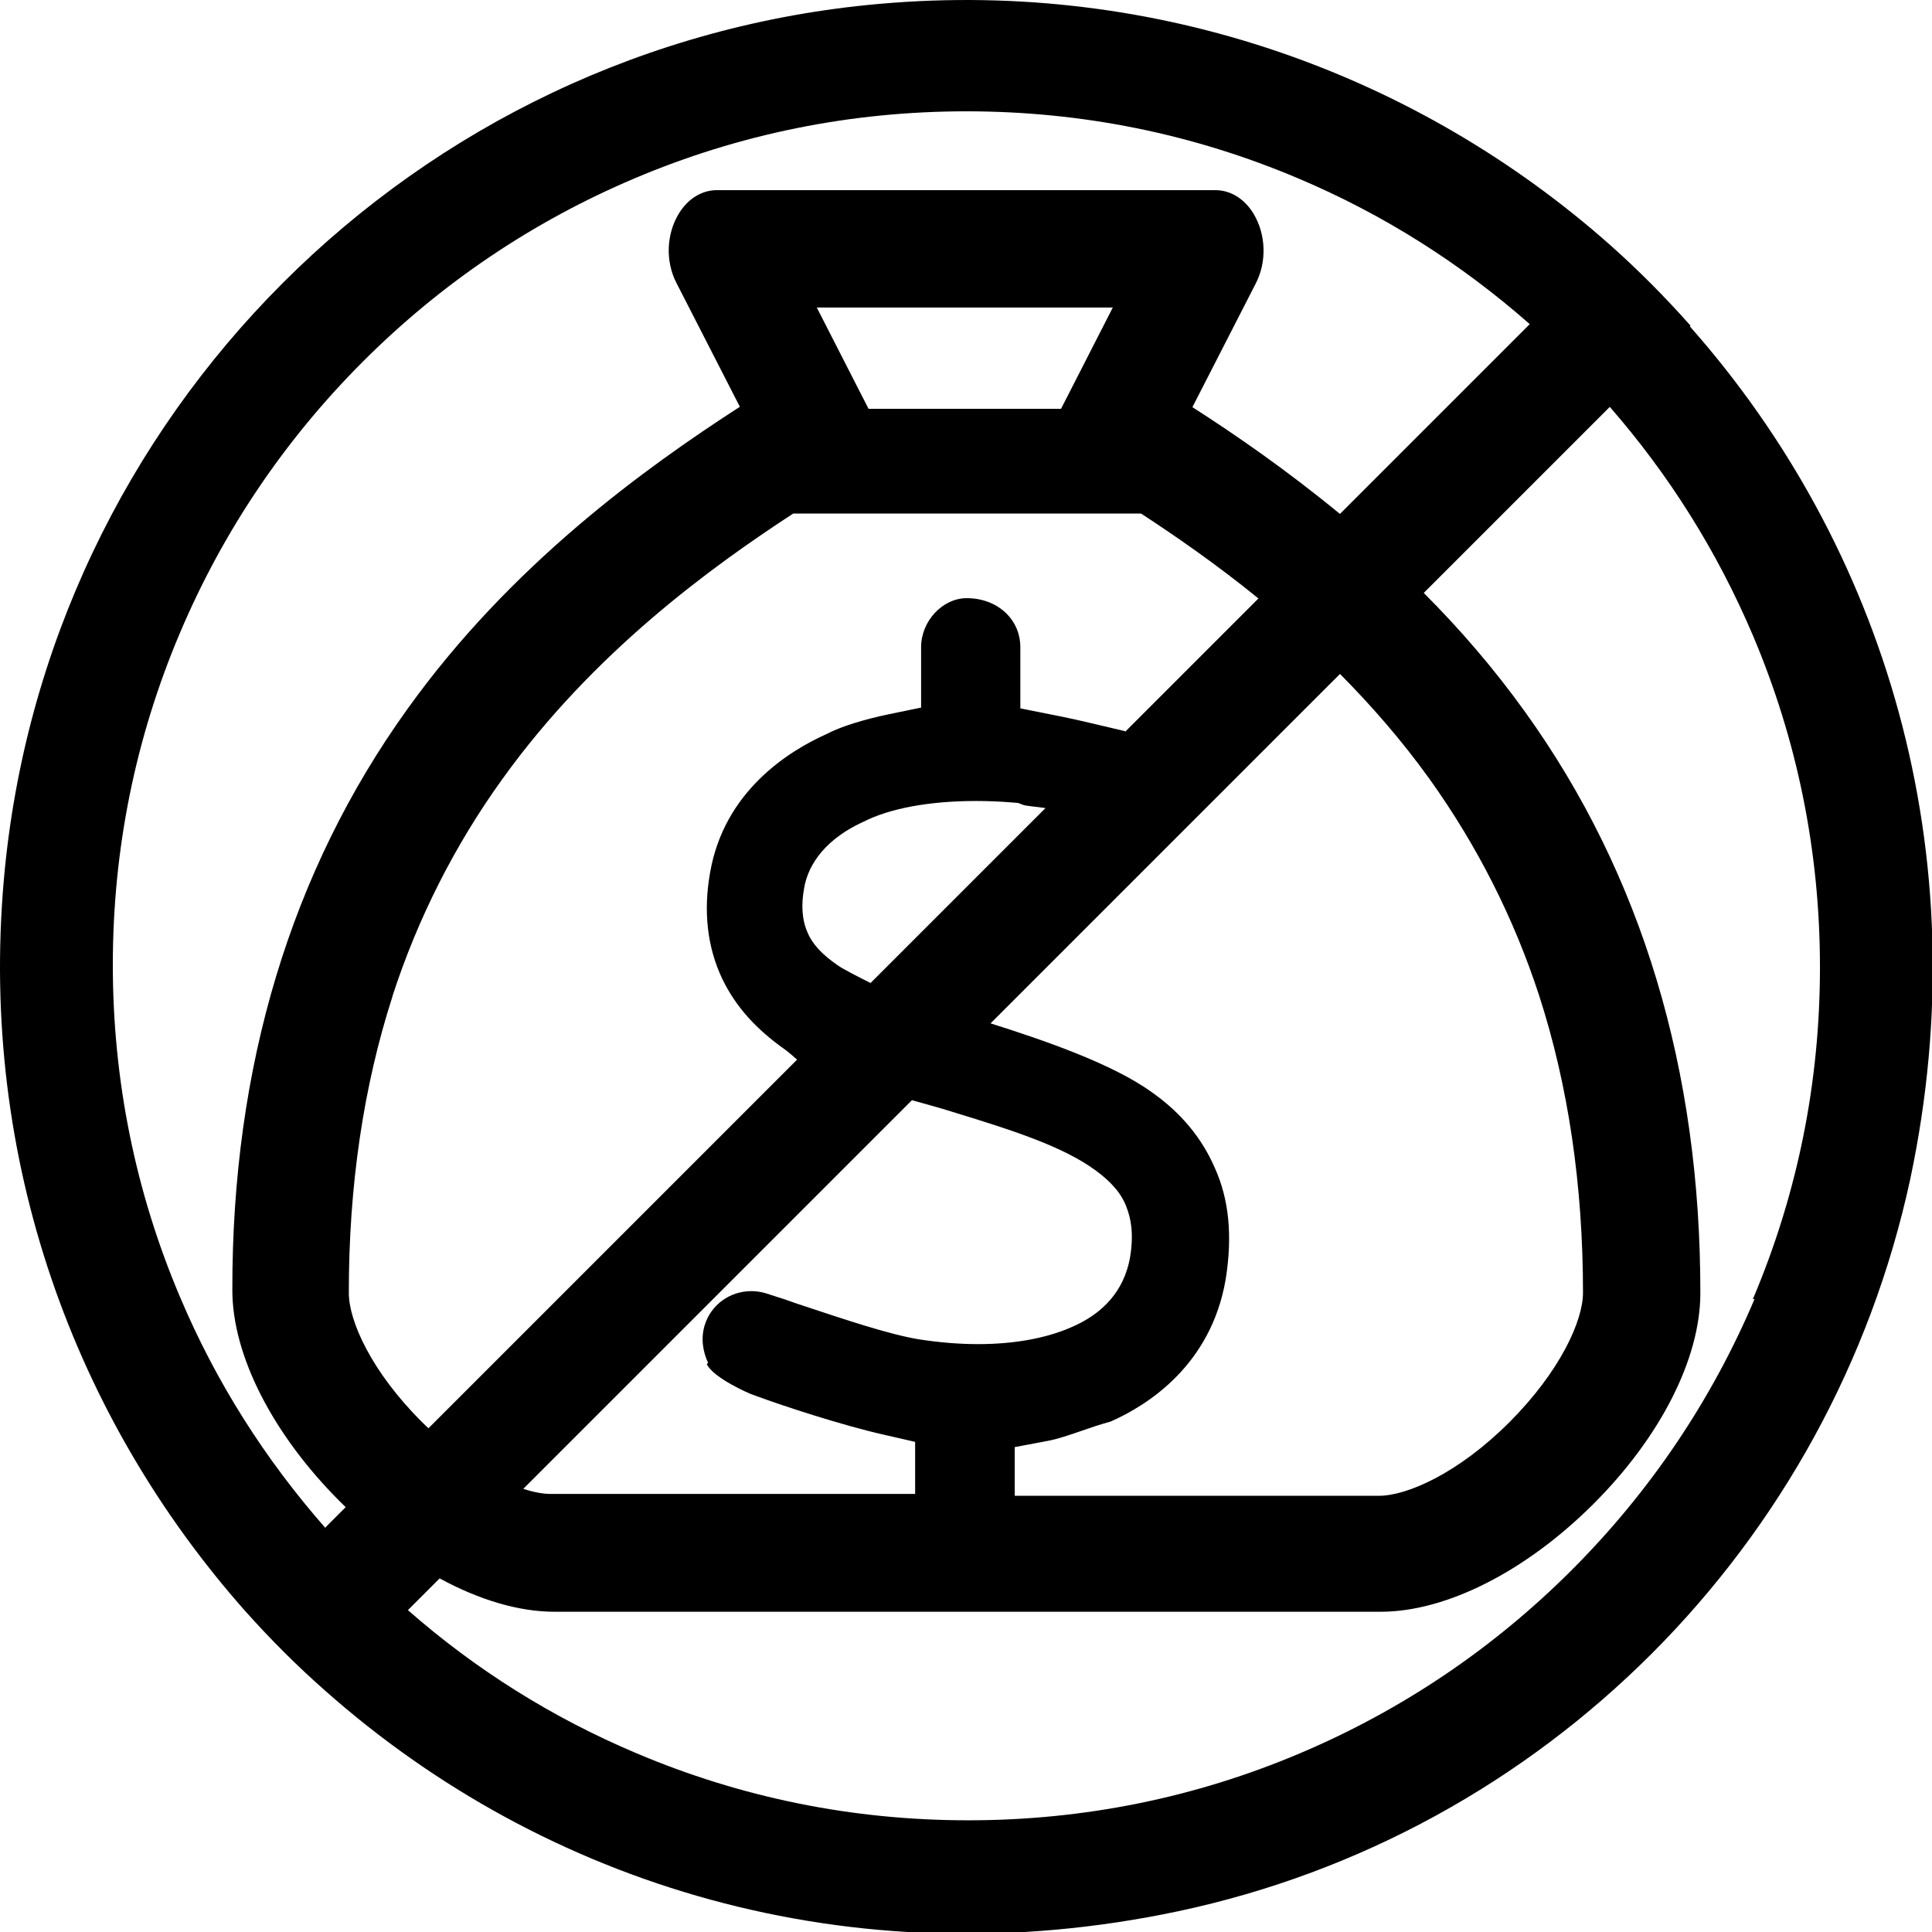 <svg xmlns="http://www.w3.org/2000/svg" viewBox="0 0 512 512"><path d="M448 86.3c-6.63-7.48-13.7-14.6-21.1-21.2C376 19.9 307-5.55 233 1.03 110 11.9 11.9 110 1.03 233c-6.58 74.5 18.8 143 64 194 6.66 7.45 13.7 14.5 21.2 21.1 57.9 51.3 139 76.8 226 58.4 97-20.6 173-96.8 194-194 18.4-86.7-7.07-168-58.4-226zM86.3 405c-16.1-18.3-29.1-38.8-38.6-61.3-11.8-27.8-17.8-57.4-17.8-88s5.97-60.1 17.8-88c11.4-26.9 27.7-51.1 48.5-71.9 20.8-20.8 45-37.1 71.9-48.5 27.8-11.8 57.4-17.8 88-17.8s60.1 5.97 88 17.8c22.5 9.51 43 22.5 61.3 38.6l-50.3 50.3c-14.1-11.6-27.7-21-39.1-28.3l16.8-32.8c2.95-5.74 2.71-13-.619-18.5-2.41-3.94-6.09-6.21-10.1-6.21H190c-4.01 0-7.69 2.27-10.1 6.21-3.33 5.47-3.58 12.7-.629 18.4l16.8 32.8c-24.9 16.1-60.6 41.7-88.1 80.1-30.9 43-46.5 94.8-46.4 154 0 17.3 10.7 38.2 28.5 56 .509 .509 1.03 1.01 1.54 1.51l-5.35 5.35zm101-43.5c1.76 3.74 11.5 7.86 11.5 7.86 .319 .12 .739 .279 1.09 .399l.379 .14c7.44 2.76 22.9 7.8 33.9 10.3l8.35 1.91v13.8h-96.6c-2.01 0-4.46-.449-7.24-1.35l103-103c2.89 .818 6.5 1.81 8.14 2.3l2.63 .808c16.8 5.13 29.3 9.24 37.9 15.5 4.32 3.17 6.94 6.29 8.2 9.79 .968 2.51 2.05 6.57 .918 13.3l-.04 .24c-1.62 8.51-6.99 14.7-15.9 18.4-6.57 2.82-15 4.31-24.3 4.31-4.98 0-10.2-.419-15.7-1.27-7.73-1.26-19.6-5.22-31.1-9.05l-1.81-.599-.23-.09c-1.41-.539-3.02-1.05-4.59-1.55-.878-.279-1.75-.549-2.51-.808-1.37-.449-2.76-.679-4.17-.679-5.63 0-10.6 3.55-12.3 8.83-1.13 3.44-.629 7.05 .838 10.2zm43.4-101c-3.5-1.75-7.22-3.66-8.59-4.61-4.21-2.89-6.8-5.67-8.06-8.68-1.51-3.35-1.81-7.42-.898-12.1 .759-4.23 3.81-11.9 15.6-17.3 6.96-3.57 17.5-5.54 29.9-5.54 3.16 0 6.42 .13 9.66 .399l1.48 .12 1.39 .519c.818 .299 3.69 .499 5.88 .838l-46.3 46.3zm38.2 123l8.76-1.65c2.73-.509 5.74-1.56 8.92-2.65 2.51-.868 5.08-1.76 7.72-2.46 10.1-4.45 26.6-15.1 30.5-37.6 1.87-11.6 .918-21.3-2.89-29.7l-.07-.15c-3.38-7.75-8.91-14.4-16.4-19.7l-.13-.09c-10.5-7.65-29.2-14-42.8-18.3l92.6-92.6c8.22 8.29 16.3 17.5 23.7 27.8 12.6 17.6 22.4 36.9 29.1 57.5 7.73 23.9 11.6 50.3 11.6 78.7 0 7.39-6.03 20.8-19.5 34.3-13.5 13.5-27.1 19.5-34.6 19.5h-96.5v-12.9zm26-302l-11.8 23.1-1.92 3.74h-51l-1.92-3.74-11.8-23.1h78.5zM104 264c6.69-20.6 16.5-40 29.1-57.5 24.2-33.7 55.5-56.3 77.1-70.4h92.2c9.08 5.93 19.9 13.4 31.1 22.5l-35.2 35.2c.14 .03 .06 .09-.17 .17l.17-.17c-5.18-1.2-12.4-2.98-16.8-3.86l-11.1-2.22v-16.2c0-7.44-6.11-13-14.2-13-6.43 0-12.1 6.1-12.1 13v16l-8.58 1.77c-6.54 1.35-12.7 3.28-16.1 5.06l-.269 .14-.279 .12c-9.88 4.45-27 15.1-30.7 36.7-1.82 10.2-.729 19.7 3.19 28 3.55 7.39 8.92 13.4 16.9 19 .399 .269 1.61 1.31 2.98 2.5l-97.7 97.7c-.529-.509-1.06-1.01-1.6-1.54-13.5-13.4-19.5-26.9-19.5-34.3-.03-28.3 3.87-54.8 11.6-78.7zm361 80.2c-11.4 26.9-27.7 51.1-48.5 71.9-20.8 20.8-45 37.1-71.9 48.5-27.8 11.8-57.4 17.8-88 17.8s-60.1-5.97-88-17.8c-22.2-9.37-42.5-22.1-60.5-37.9l8.41-8.41c10.5 5.71 21 8.84 30.4 8.84h219c17.3 0 38.3-10.6 56.2-28.4 17.9-17.8 28.5-38.7 28.5-56 .07-59.2-15.5-111-46.4-154-8.39-11.7-17.5-22.2-26.9-31.6l49.3-49.3c15.8 18.1 28.5 38.4 37.9 60.5 11.8 27.8 17.8 57.4 17.8 88s-5.97 60.1-17.8 88z"/></svg>
